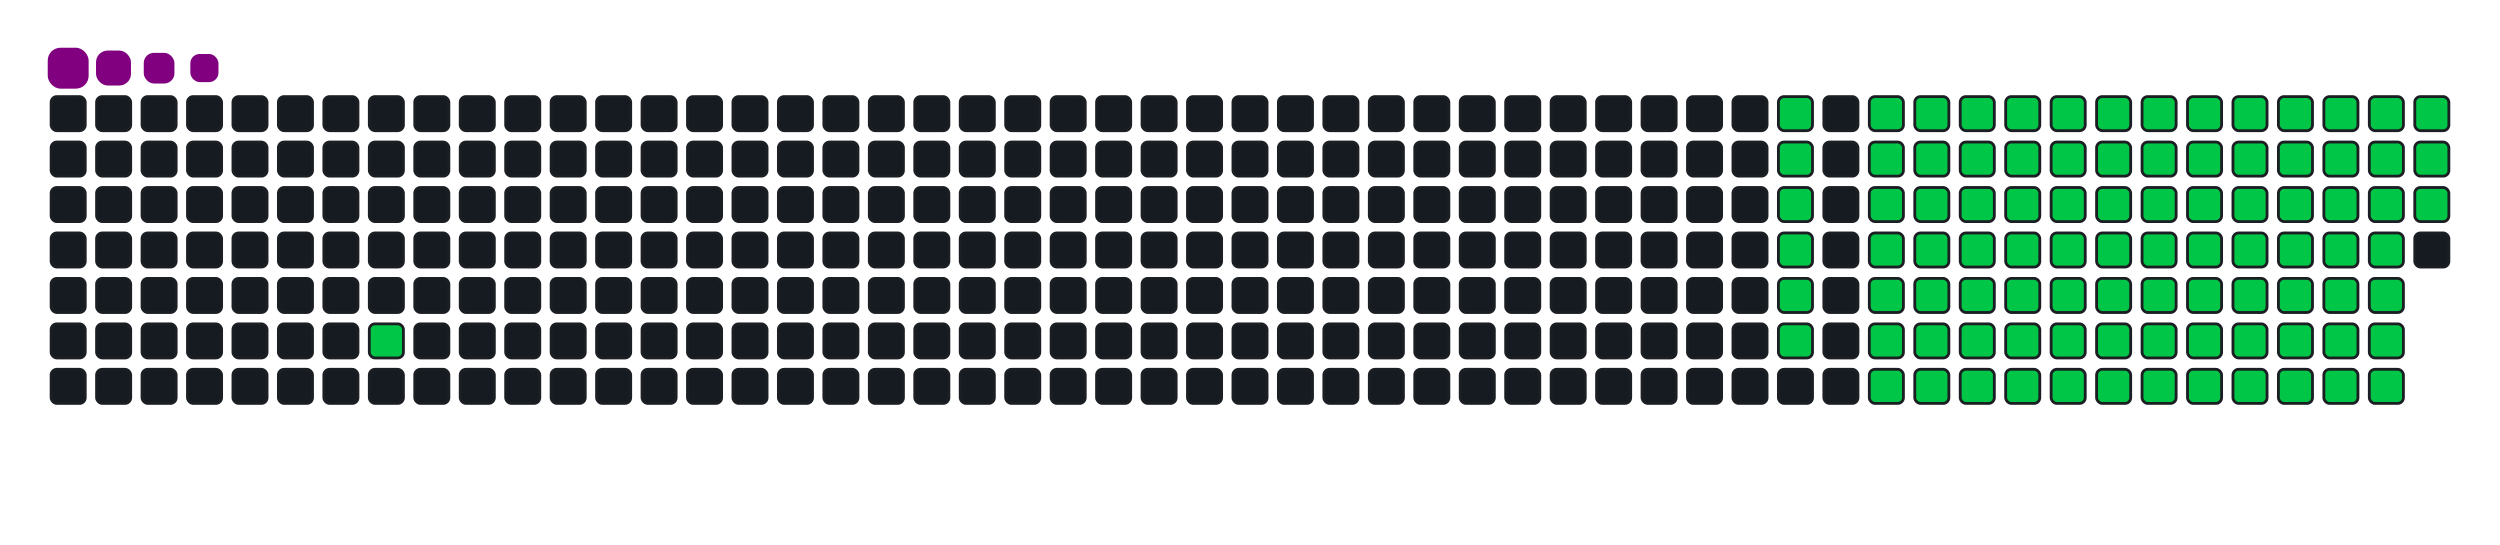 <svg viewBox="-16 -32 880 192" width="880" height="192" xmlns="http://www.w3.org/2000/svg"><desc>Generated with https://github.com/Platane/snk</desc><style>:root{--cb:#1b1f230a;--cs:purple;--ce:#161b22;--c0:#161b22;--c1:#01311f;--c2:#034525;--c3:#0f6d31;--c4:#00c647}.c{shape-rendering:geometricPrecision;fill:#161b22;stroke-width:1px;stroke:#1b1f230a;animation:none 19700ms linear infinite;width:12px;height:12px}@keyframes c0{6.59%{fill:#00c647}6.61%,100%{fill:#161b22}}.c.c0{fill:#00c647;animation-name:c0}@keyframes c1{24.86%{fill:#00c647}24.88%,100%{fill:#161b22}}.c.c1{fill:#00c647;animation-name:c1}@keyframes c2{24.36%{fill:#00c647}24.38%,100%{fill:#161b22}}.c.c2{fill:#00c647;animation-name:c2}@keyframes c3{23.85%{fill:#00c647}23.87%,100%{fill:#161b22}}.c.c3{fill:#00c647;animation-name:c3}@keyframes c4{23.34%{fill:#00c647}23.36%,100%{fill:#161b22}}.c.c4{fill:#00c647;animation-name:c4}@keyframes c5{22.83%{fill:#00c647}22.85%,100%{fill:#161b22}}.c.c5{fill:#00c647;animation-name:c5}@keyframes c6{22.33%{fill:#00c647}22.35%,100%{fill:#161b22}}.c.c6{fill:#00c647;animation-name:c6}@keyframes c7{25.88%{fill:#00c647}25.9%,100%{fill:#161b22}}.c.c7{fill:#00c647;animation-name:c7}@keyframes c8{38.57%{fill:#00c647}38.59%,100%{fill:#161b22}}.c.c8{fill:#00c647;animation-name:c8}@keyframes c9{39.08%{fill:#00c647}39.1%,100%{fill:#161b22}}.c.c9{fill:#00c647;animation-name:c9}@keyframes ca{51.77%{fill:#00c647}51.79%,100%{fill:#161b22}}.c.ca{fill:#00c647;animation-name:ca}@keyframes cb{52.27%{fill:#00c647}52.29%,100%{fill:#161b22}}.c.cb{fill:#00c647;animation-name:cb}@keyframes cc{63.95%{fill:#00c647}63.97%,100%{fill:#161b22}}.c.cc{fill:#00c647;animation-name:cc}@keyframes cd{64.46%{fill:#00c647}64.48%,100%{fill:#161b22}}.c.cd{fill:#00c647;animation-name:cd}@keyframes ce{26.39%{fill:#00c647}26.41%,100%{fill:#161b22}}.c.ce{fill:#00c647;animation-name:ce}@keyframes cf{38.06%{fill:#00c647}38.08%,100%{fill:#161b22}}.c.cf{fill:#00c647;animation-name:cf}@keyframes cg{39.58%{fill:#00c647}39.6%,100%{fill:#161b22}}.c.cg{fill:#00c647;animation-name:cg}@keyframes ch{51.26%{fill:#00c647}51.28%,100%{fill:#161b22}}.c.ch{fill:#00c647;animation-name:ch}@keyframes ci{52.78%{fill:#00c647}52.8%,100%{fill:#161b22}}.c.ci{fill:#00c647;animation-name:ci}@keyframes cj{63.44%{fill:#00c647}63.46%,100%{fill:#161b22}}.c.cj{fill:#00c647;animation-name:cj}@keyframes ck{64.96%{fill:#00c647}64.98%,100%{fill:#161b22}}.c.ck{fill:#00c647;animation-name:ck}@keyframes cl{26.89%{fill:#00c647}26.91%,100%{fill:#161b22}}.c.cl{fill:#00c647;animation-name:cl}@keyframes cm{37.55%{fill:#00c647}37.57%,100%{fill:#161b22}}.c.cm{fill:#00c647;animation-name:cm}@keyframes cn{40.09%{fill:#00c647}40.11%,100%{fill:#161b22}}.c.cn{fill:#00c647;animation-name:cn}@keyframes co{50.75%{fill:#00c647}50.77%,100%{fill:#161b22}}.c.co{fill:#00c647;animation-name:co}@keyframes cp{53.29%{fill:#00c647}53.31%,100%{fill:#161b22}}.c.cp{fill:#00c647;animation-name:cp}@keyframes cq{62.93%{fill:#00c647}62.95%,100%{fill:#161b22}}.c.cq{fill:#00c647;animation-name:cq}@keyframes cr{65.47%{fill:#00c647}65.49%,100%{fill:#161b22}}.c.cr{fill:#00c647;animation-name:cr}@keyframes cs{27.4%{fill:#00c647}27.42%,100%{fill:#161b22}}.c.cs{fill:#00c647;animation-name:cs}@keyframes ct{37.05%{fill:#00c647}37.07%,100%{fill:#161b22}}.c.ct{fill:#00c647;animation-name:ct}@keyframes cu{40.6%{fill:#00c647}40.62%,100%{fill:#161b22}}.c.cu{fill:#00c647;animation-name:cu}@keyframes cv{50.24%{fill:#00c647}50.26%,100%{fill:#161b22}}.c.cv{fill:#00c647;animation-name:cv}@keyframes cw{53.8%{fill:#00c647}53.82%,100%{fill:#161b22}}.c.cw{fill:#00c647;animation-name:cw}@keyframes cx{62.43%{fill:#00c647}62.45%,100%{fill:#161b22}}.c.cx{fill:#00c647;animation-name:cx}@keyframes cy{65.98%{fill:#00c647}66%,100%{fill:#161b22}}.c.cy{fill:#00c647;animation-name:cy}@keyframes cz{27.91%{fill:#00c647}27.93%,100%{fill:#161b22}}.c.cz{fill:#00c647;animation-name:cz}@keyframes c10{36.54%{fill:#00c647}36.56%,100%{fill:#161b22}}.c.c10{fill:#00c647;animation-name:c10}@keyframes c11{41.11%{fill:#00c647}41.13%,100%{fill:#161b22}}.c.c11{fill:#00c647;animation-name:c11}@keyframes c12{49.74%{fill:#00c647}49.76%,100%{fill:#161b22}}.c.c12{fill:#00c647;animation-name:c12}@keyframes c13{54.3%{fill:#00c647}54.32%,100%{fill:#161b22}}.c.c13{fill:#00c647;animation-name:c13}@keyframes c14{61.92%{fill:#00c647}61.94%,100%{fill:#161b22}}.c.c14{fill:#00c647;animation-name:c14}@keyframes c15{66.49%{fill:#00c647}66.51%,100%{fill:#161b22}}.c.c15{fill:#00c647;animation-name:c15}@keyframes c16{28.42%{fill:#00c647}28.44%,100%{fill:#161b22}}.c.c16{fill:#00c647;animation-name:c16}@keyframes c17{36.03%{fill:#00c647}36.05%,100%{fill:#161b22}}.c.c17{fill:#00c647;animation-name:c17}@keyframes c18{41.61%{fill:#00c647}41.63%,100%{fill:#161b22}}.c.c18{fill:#00c647;animation-name:c18}@keyframes c19{49.23%{fill:#00c647}49.25%,100%{fill:#161b22}}.c.c19{fill:#00c647;animation-name:c19}@keyframes c1a{54.81%{fill:#00c647}54.83%,100%{fill:#161b22}}.c.c1a{fill:#00c647;animation-name:c1a}@keyframes c1b{61.41%{fill:#00c647}61.43%,100%{fill:#161b22}}.c.c1b{fill:#00c647;animation-name:c1b}@keyframes c1c{67%{fill:#00c647}67.02%,100%{fill:#161b22}}.c.c1c{fill:#00c647;animation-name:c1c}@keyframes c1d{28.92%{fill:#00c647}28.94%,100%{fill:#161b22}}.c.c1d{fill:#00c647;animation-name:c1d}@keyframes c1e{35.52%{fill:#00c647}35.54%,100%{fill:#161b22}}.c.c1e{fill:#00c647;animation-name:c1e}@keyframes c1f{42.12%{fill:#00c647}42.14%,100%{fill:#161b22}}.c.c1f{fill:#00c647;animation-name:c1f}@keyframes c1g{48.72%{fill:#00c647}48.74%,100%{fill:#161b22}}.c.c1g{fill:#00c647;animation-name:c1g}@keyframes c1h{55.32%{fill:#00c647}55.34%,100%{fill:#161b22}}.c.c1h{fill:#00c647;animation-name:c1h}@keyframes c1i{60.9%{fill:#00c647}60.92%,100%{fill:#161b22}}.c.c1i{fill:#00c647;animation-name:c1i}@keyframes c1j{67.5%{fill:#00c647}67.52%,100%{fill:#161b22}}.c.c1j{fill:#00c647;animation-name:c1j}@keyframes c1k{29.43%{fill:#00c647}29.45%,100%{fill:#161b22}}.c.c1k{fill:#00c647;animation-name:c1k}@keyframes c1l{35.02%{fill:#00c647}35.04%,100%{fill:#161b22}}.c.c1l{fill:#00c647;animation-name:c1l}@keyframes c1m{42.63%{fill:#00c647}42.65%,100%{fill:#161b22}}.c.c1m{fill:#00c647;animation-name:c1m}@keyframes c1n{48.21%{fill:#00c647}48.23%,100%{fill:#161b22}}.c.c1n{fill:#00c647;animation-name:c1n}@keyframes c1o{55.83%{fill:#00c647}55.85%,100%{fill:#161b22}}.c.c1o{fill:#00c647;animation-name:c1o}@keyframes c1p{60.4%{fill:#00c647}60.42%,100%{fill:#161b22}}.c.c1p{fill:#00c647;animation-name:c1p}@keyframes c1q{68.01%{fill:#00c647}68.03%,100%{fill:#161b22}}.c.c1q{fill:#00c647;animation-name:c1q}@keyframes c1r{29.94%{fill:#00c647}29.96%,100%{fill:#161b22}}.c.c1r{fill:#00c647;animation-name:c1r}@keyframes c1s{34.51%{fill:#00c647}34.53%,100%{fill:#161b22}}.c.c1s{fill:#00c647;animation-name:c1s}@keyframes c1t{43.14%{fill:#00c647}43.16%,100%{fill:#161b22}}.c.c1t{fill:#00c647;animation-name:c1t}@keyframes c1u{47.71%{fill:#00c647}47.73%,100%{fill:#161b22}}.c.c1u{fill:#00c647;animation-name:c1u}@keyframes c1v{56.34%{fill:#00c647}56.36%,100%{fill:#161b22}}.c.c1v{fill:#00c647;animation-name:c1v}@keyframes c1w{59.89%{fill:#00c647}59.91%,100%{fill:#161b22}}.c.c1w{fill:#00c647;animation-name:c1w}@keyframes c1x{68.52%{fill:#00c647}68.54%,100%{fill:#161b22}}.c.c1x{fill:#00c647;animation-name:c1x}@keyframes c1y{30.45%{fill:#00c647}30.47%,100%{fill:#161b22}}.c.c1y{fill:#00c647;animation-name:c1y}@keyframes c1z{34%{fill:#00c647}34.02%,100%{fill:#161b22}}.c.c1z{fill:#00c647;animation-name:c1z}@keyframes c20{43.64%{fill:#00c647}43.66%,100%{fill:#161b22}}.c.c20{fill:#00c647;animation-name:c20}@keyframes c21{47.2%{fill:#00c647}47.22%,100%{fill:#161b22}}.c.c21{fill:#00c647;animation-name:c21}@keyframes c22{56.84%{fill:#00c647}56.86%,100%{fill:#161b22}}.c.c22{fill:#00c647;animation-name:c22}@keyframes c23{59.38%{fill:#00c647}59.4%,100%{fill:#161b22}}.c.c23{fill:#00c647;animation-name:c23}@keyframes c24{69.03%{fill:#00c647}69.05%,100%{fill:#161b22}}.c.c24{fill:#00c647;animation-name:c24}@keyframes c25{30.95%{fill:#00c647}30.97%,100%{fill:#161b22}}.c.c25{fill:#00c647;animation-name:c25}@keyframes c26{33.49%{fill:#00c647}33.51%,100%{fill:#161b22}}.c.c26{fill:#00c647;animation-name:c26}@keyframes c27{44.15%{fill:#00c647}44.17%,100%{fill:#161b22}}.c.c27{fill:#00c647;animation-name:c27}@keyframes c28{46.69%{fill:#00c647}46.71%,100%{fill:#161b22}}.c.c28{fill:#00c647;animation-name:c28}@keyframes c29{57.35%{fill:#00c647}57.37%,100%{fill:#161b22}}.c.c29{fill:#00c647;animation-name:c29}@keyframes c2a{58.87%{fill:#00c647}58.89%,100%{fill:#161b22}}.c.c2a{fill:#00c647;animation-name:c2a}@keyframes c2b{69.53%{fill:#00c647}69.55%,100%{fill:#161b22}}.c.c2b{fill:#00c647;animation-name:c2b}@keyframes c2c{31.46%{fill:#00c647}31.48%,100%{fill:#161b22}}.c.c2c{fill:#00c647;animation-name:c2c}@keyframes c2d{32.98%{fill:#00c647}33%,100%{fill:#161b22}}.c.c2d{fill:#00c647;animation-name:c2d}@keyframes c2e{44.66%{fill:#00c647}44.68%,100%{fill:#161b22}}.c.c2e{fill:#00c647;animation-name:c2e}@keyframes c2f{46.18%{fill:#00c647}46.2%,100%{fill:#161b22}}.c.c2f{fill:#00c647;animation-name:c2f}@keyframes c2g{57.86%{fill:#00c647}57.88%,100%{fill:#161b22}}.c.c2g{fill:#00c647;animation-name:c2g}@keyframes c2h{58.37%{fill:#00c647}58.39%,100%{fill:#161b22}}.c.c2h{fill:#00c647;animation-name:c2h}@keyframes c2i{70.04%{fill:#00c647}70.06%,100%{fill:#161b22}}.c.c2i{fill:#00c647;animation-name:c2i}@keyframes c2j{31.97%{fill:#00c647}31.99%,100%{fill:#161b22}}.c.c2j{fill:#00c647;animation-name:c2j}@keyframes c2k{32.48%{fill:#00c647}32.5%,100%{fill:#161b22}}.c.c2k{fill:#00c647;animation-name:c2k}@keyframes c2l{45.17%{fill:#00c647}45.19%,100%{fill:#161b22}}.c.c2l{fill:#00c647;animation-name:c2l}.u{transform-origin:0 0;transform:scale(0,1);animation:none linear 19700ms infinite}@keyframes u0{6.59%{transform:scale(0.000,1)}6.61%,22.33%{transform:scale(0.011,1)}22.35%,22.83%{transform:scale(0.021,1)}22.85%,23.34%{transform:scale(0.032,1)}23.36%,23.85%{transform:scale(0.043,1)}23.87%,24.36%{transform:scale(0.053,1)}24.38%,24.86%{transform:scale(0.064,1)}24.88%,25.88%{transform:scale(0.074,1)}25.9%,26.39%{transform:scale(0.085,1)}26.41%,26.89%{transform:scale(0.096,1)}26.91%,27.4%{transform:scale(0.106,1)}27.42%,27.91%{transform:scale(0.117,1)}27.93%,28.42%{transform:scale(0.128,1)}28.44%,28.92%{transform:scale(0.138,1)}28.94%,29.43%{transform:scale(0.149,1)}29.45%,29.94%{transform:scale(0.160,1)}29.96%,30.45%{transform:scale(0.170,1)}30.47%,30.95%{transform:scale(0.181,1)}30.97%,31.46%{transform:scale(0.191,1)}31.48%,31.97%{transform:scale(0.202,1)}31.99%,32.48%{transform:scale(0.213,1)}32.5%,32.98%{transform:scale(0.223,1)}33%,33.49%{transform:scale(0.234,1)}33.51%,34%{transform:scale(0.245,1)}34.02%,34.51%{transform:scale(0.255,1)}34.53%,35.02%{transform:scale(0.266,1)}35.04%,35.52%{transform:scale(0.277,1)}35.54%,36.03%{transform:scale(0.287,1)}36.05%,36.54%{transform:scale(0.298,1)}36.56%,37.05%{transform:scale(0.309,1)}37.07%,37.55%{transform:scale(0.319,1)}37.57%,38.06%{transform:scale(0.330,1)}38.08%,38.57%{transform:scale(0.340,1)}38.59%,39.08%{transform:scale(0.351,1)}39.1%,39.58%{transform:scale(0.362,1)}39.6%,40.09%{transform:scale(0.372,1)}40.11%,40.6%{transform:scale(0.383,1)}40.62%,41.11%{transform:scale(0.394,1)}41.13%,41.61%{transform:scale(0.404,1)}41.63%,42.12%{transform:scale(0.415,1)}42.14%,42.63%{transform:scale(0.426,1)}42.65%,43.14%{transform:scale(0.436,1)}43.16%,43.64%{transform:scale(0.447,1)}43.66%,44.15%{transform:scale(0.457,1)}44.17%,44.66%{transform:scale(0.468,1)}44.68%,45.17%{transform:scale(0.479,1)}45.19%,46.18%{transform:scale(0.489,1)}46.2%,46.69%{transform:scale(0.500,1)}46.71%,47.2%{transform:scale(0.511,1)}47.22%,47.71%{transform:scale(0.521,1)}47.73%,48.21%{transform:scale(0.532,1)}48.23%,48.72%{transform:scale(0.543,1)}48.74%,49.23%{transform:scale(0.553,1)}49.25%,49.74%{transform:scale(0.564,1)}49.76%,50.24%{transform:scale(0.574,1)}50.26%,50.75%{transform:scale(0.585,1)}50.77%,51.26%{transform:scale(0.596,1)}51.28%,51.77%{transform:scale(0.606,1)}51.79%,52.27%{transform:scale(0.617,1)}52.29%,52.78%{transform:scale(0.628,1)}52.8%,53.29%{transform:scale(0.638,1)}53.31%,53.8%{transform:scale(0.649,1)}53.82%,54.3%{transform:scale(0.660,1)}54.32%,54.81%{transform:scale(0.670,1)}54.83%,55.32%{transform:scale(0.681,1)}55.34%,55.83%{transform:scale(0.691,1)}55.85%,56.34%{transform:scale(0.702,1)}56.36%,56.84%{transform:scale(0.713,1)}56.86%,57.35%{transform:scale(0.723,1)}57.37%,57.86%{transform:scale(0.734,1)}57.88%,58.37%{transform:scale(0.745,1)}58.39%,58.87%{transform:scale(0.755,1)}58.89%,59.38%{transform:scale(0.766,1)}59.4%,59.89%{transform:scale(0.777,1)}59.91%,60.4%{transform:scale(0.787,1)}60.42%,60.9%{transform:scale(0.798,1)}60.92%,61.41%{transform:scale(0.809,1)}61.43%,61.92%{transform:scale(0.819,1)}61.94%,62.43%{transform:scale(0.830,1)}62.45%,62.93%{transform:scale(0.840,1)}62.95%,63.44%{transform:scale(0.851,1)}63.46%,63.95%{transform:scale(0.862,1)}63.97%,64.46%{transform:scale(0.872,1)}64.48%,64.96%{transform:scale(0.883,1)}64.98%,65.47%{transform:scale(0.894,1)}65.49%,65.98%{transform:scale(0.904,1)}66%,66.49%{transform:scale(0.915,1)}66.51%,67%{transform:scale(0.926,1)}67.02%,67.5%{transform:scale(0.936,1)}67.52%,68.01%{transform:scale(0.947,1)}68.03%,68.52%{transform:scale(0.957,1)}68.54%,69.03%{transform:scale(0.968,1)}69.05%,69.53%{transform:scale(0.979,1)}69.55%,70.04%{transform:scale(0.989,1)}70.06%,100%{transform:scale(1.000,1)}}.u.u0{fill:#00c647;animation-name:u0;transform-origin:0.0px 0}.s{shape-rendering:geometricPrecision;fill:purple;animation:none linear 19700ms infinite}@keyframes s0{0%,99.49%{transform:translate(0px,-16px)}0.51%{transform:translate(0px,0px)}4.06%{transform:translate(112px,0px)}6.6%{transform:translate(112px,80px)}22.34%{transform:translate(608px,80px)}24.87%{transform:translate(608px,0px)}31.98%{transform:translate(832px,0px)}32.49%{transform:translate(832px,16px)}38.58%{transform:translate(640px,16px)}39.09%{transform:translate(640px,32px)}45.18%{transform:translate(832px,32px)}45.69%{transform:translate(832px,48px)}51.78%{transform:translate(640px,48px)}52.28%{transform:translate(640px,64px)}57.87%{transform:translate(816px,64px)}58.38%,70.56%{transform:translate(816px,80px)}63.96%{transform:translate(640px,80px)}64.47%{transform:translate(640px,96px)}70.05%{transform:translate(816px,96px)}91.88%{transform:translate(144px,80px)}93.4%{transform:translate(144px,32px)}93.91%{transform:translate(128px,32px)}94.42%{transform:translate(128px,16px)}96.95%{transform:translate(48px,16px)}97.97%{transform:translate(48px,-16px)}}.s.s0{transform:translate(0px,-16px);animation-name:s0}@keyframes s1{0%,99.49%{transform:translate(16px,-16px)}0.51%{transform:translate(0px,-16px)}1.02%{transform:translate(0px,0px)}4.57%{transform:translate(112px,0px)}7.11%{transform:translate(112px,80px)}22.84%{transform:translate(608px,80px)}25.38%{transform:translate(608px,0px)}32.49%{transform:translate(832px,0px)}32.99%{transform:translate(832px,16px)}39.09%{transform:translate(640px,16px)}39.59%{transform:translate(640px,32px)}45.69%{transform:translate(832px,32px)}46.19%{transform:translate(832px,48px)}52.28%{transform:translate(640px,48px)}52.79%{transform:translate(640px,64px)}58.38%{transform:translate(816px,64px)}58.88%,71.07%{transform:translate(816px,80px)}64.47%{transform:translate(640px,80px)}64.97%{transform:translate(640px,96px)}70.56%{transform:translate(816px,96px)}92.39%{transform:translate(144px,80px)}93.91%{transform:translate(144px,32px)}94.42%{transform:translate(128px,32px)}94.92%{transform:translate(128px,16px)}97.46%{transform:translate(48px,16px)}98.48%{transform:translate(48px,-16px)}}.s.s1{transform:translate(16px,-16px);animation-name:s1}@keyframes s2{0%,99.49%{transform:translate(32px,-16px)}1.02%{transform:translate(0px,-16px)}1.52%{transform:translate(0px,0px)}5.08%{transform:translate(112px,0px)}7.61%{transform:translate(112px,80px)}23.35%{transform:translate(608px,80px)}25.89%{transform:translate(608px,0px)}32.99%{transform:translate(832px,0px)}33.5%{transform:translate(832px,16px)}39.59%{transform:translate(640px,16px)}40.1%{transform:translate(640px,32px)}46.19%{transform:translate(832px,32px)}46.7%{transform:translate(832px,48px)}52.79%{transform:translate(640px,48px)}53.3%{transform:translate(640px,64px)}58.88%{transform:translate(816px,64px)}59.39%,71.57%{transform:translate(816px,80px)}64.97%{transform:translate(640px,80px)}65.48%{transform:translate(640px,96px)}71.07%{transform:translate(816px,96px)}92.89%{transform:translate(144px,80px)}94.42%{transform:translate(144px,32px)}94.92%{transform:translate(128px,32px)}95.43%{transform:translate(128px,16px)}97.97%{transform:translate(48px,16px)}98.98%{transform:translate(48px,-16px)}}.s.s2{transform:translate(32px,-16px);animation-name:s2}@keyframes s3{0%,99.49%{transform:translate(48px,-16px)}1.52%{transform:translate(0px,-16px)}2.03%{transform:translate(0px,0px)}5.58%{transform:translate(112px,0px)}8.12%{transform:translate(112px,80px)}23.86%{transform:translate(608px,80px)}26.4%{transform:translate(608px,0px)}33.5%{transform:translate(832px,0px)}34.01%{transform:translate(832px,16px)}40.1%{transform:translate(640px,16px)}40.61%{transform:translate(640px,32px)}46.7%{transform:translate(832px,32px)}47.21%{transform:translate(832px,48px)}53.3%{transform:translate(640px,48px)}53.81%{transform:translate(640px,64px)}59.39%{transform:translate(816px,64px)}59.9%,72.08%{transform:translate(816px,80px)}65.48%{transform:translate(640px,80px)}65.99%{transform:translate(640px,96px)}71.57%{transform:translate(816px,96px)}93.4%{transform:translate(144px,80px)}94.92%{transform:translate(144px,32px)}95.43%{transform:translate(128px,32px)}95.94%{transform:translate(128px,16px)}98.48%{transform:translate(48px,16px)}}.s.s3{transform:translate(48px,-16px);animation-name:s3}</style><rect class="c" x="2" y="2" rx="2" ry="2"/><rect class="c" x="2" y="18" rx="2" ry="2"/><rect class="c" x="2" y="34" rx="2" ry="2"/><rect class="c" x="2" y="50" rx="2" ry="2"/><rect class="c" x="2" y="66" rx="2" ry="2"/><rect class="c" x="2" y="82" rx="2" ry="2"/><rect class="c" x="2" y="98" rx="2" ry="2"/><rect class="c" x="18" y="2" rx="2" ry="2"/><rect class="c" x="18" y="18" rx="2" ry="2"/><rect class="c" x="18" y="34" rx="2" ry="2"/><rect class="c" x="18" y="50" rx="2" ry="2"/><rect class="c" x="18" y="66" rx="2" ry="2"/><rect class="c" x="18" y="82" rx="2" ry="2"/><rect class="c" x="18" y="98" rx="2" ry="2"/><rect class="c" x="34" y="2" rx="2" ry="2"/><rect class="c" x="34" y="18" rx="2" ry="2"/><rect class="c" x="34" y="34" rx="2" ry="2"/><rect class="c" x="34" y="50" rx="2" ry="2"/><rect class="c" x="34" y="66" rx="2" ry="2"/><rect class="c" x="34" y="82" rx="2" ry="2"/><rect class="c" x="34" y="98" rx="2" ry="2"/><rect class="c" x="50" y="2" rx="2" ry="2"/><rect class="c" x="50" y="18" rx="2" ry="2"/><rect class="c" x="50" y="34" rx="2" ry="2"/><rect class="c" x="50" y="50" rx="2" ry="2"/><rect class="c" x="50" y="66" rx="2" ry="2"/><rect class="c" x="50" y="82" rx="2" ry="2"/><rect class="c" x="50" y="98" rx="2" ry="2"/><rect class="c" x="66" y="2" rx="2" ry="2"/><rect class="c" x="66" y="18" rx="2" ry="2"/><rect class="c" x="66" y="34" rx="2" ry="2"/><rect class="c" x="66" y="50" rx="2" ry="2"/><rect class="c" x="66" y="66" rx="2" ry="2"/><rect class="c" x="66" y="82" rx="2" ry="2"/><rect class="c" x="66" y="98" rx="2" ry="2"/><rect class="c" x="82" y="2" rx="2" ry="2"/><rect class="c" x="82" y="18" rx="2" ry="2"/><rect class="c" x="82" y="34" rx="2" ry="2"/><rect class="c" x="82" y="50" rx="2" ry="2"/><rect class="c" x="82" y="66" rx="2" ry="2"/><rect class="c" x="82" y="82" rx="2" ry="2"/><rect class="c" x="82" y="98" rx="2" ry="2"/><rect class="c" x="98" y="2" rx="2" ry="2"/><rect class="c" x="98" y="18" rx="2" ry="2"/><rect class="c" x="98" y="34" rx="2" ry="2"/><rect class="c" x="98" y="50" rx="2" ry="2"/><rect class="c" x="98" y="66" rx="2" ry="2"/><rect class="c" x="98" y="82" rx="2" ry="2"/><rect class="c" x="98" y="98" rx="2" ry="2"/><rect class="c" x="114" y="2" rx="2" ry="2"/><rect class="c" x="114" y="18" rx="2" ry="2"/><rect class="c" x="114" y="34" rx="2" ry="2"/><rect class="c" x="114" y="50" rx="2" ry="2"/><rect class="c" x="114" y="66" rx="2" ry="2"/><rect class="c c0" x="114" y="82" rx="2" ry="2"/><rect class="c" x="114" y="98" rx="2" ry="2"/><rect class="c" x="130" y="2" rx="2" ry="2"/><rect class="c" x="130" y="18" rx="2" ry="2"/><rect class="c" x="130" y="34" rx="2" ry="2"/><rect class="c" x="130" y="50" rx="2" ry="2"/><rect class="c" x="130" y="66" rx="2" ry="2"/><rect class="c" x="130" y="82" rx="2" ry="2"/><rect class="c" x="130" y="98" rx="2" ry="2"/><rect class="c" x="146" y="2" rx="2" ry="2"/><rect class="c" x="146" y="18" rx="2" ry="2"/><rect class="c" x="146" y="34" rx="2" ry="2"/><rect class="c" x="146" y="50" rx="2" ry="2"/><rect class="c" x="146" y="66" rx="2" ry="2"/><rect class="c" x="146" y="82" rx="2" ry="2"/><rect class="c" x="146" y="98" rx="2" ry="2"/><rect class="c" x="162" y="2" rx="2" ry="2"/><rect class="c" x="162" y="18" rx="2" ry="2"/><rect class="c" x="162" y="34" rx="2" ry="2"/><rect class="c" x="162" y="50" rx="2" ry="2"/><rect class="c" x="162" y="66" rx="2" ry="2"/><rect class="c" x="162" y="82" rx="2" ry="2"/><rect class="c" x="162" y="98" rx="2" ry="2"/><rect class="c" x="178" y="2" rx="2" ry="2"/><rect class="c" x="178" y="18" rx="2" ry="2"/><rect class="c" x="178" y="34" rx="2" ry="2"/><rect class="c" x="178" y="50" rx="2" ry="2"/><rect class="c" x="178" y="66" rx="2" ry="2"/><rect class="c" x="178" y="82" rx="2" ry="2"/><rect class="c" x="178" y="98" rx="2" ry="2"/><rect class="c" x="194" y="2" rx="2" ry="2"/><rect class="c" x="194" y="18" rx="2" ry="2"/><rect class="c" x="194" y="34" rx="2" ry="2"/><rect class="c" x="194" y="50" rx="2" ry="2"/><rect class="c" x="194" y="66" rx="2" ry="2"/><rect class="c" x="194" y="82" rx="2" ry="2"/><rect class="c" x="194" y="98" rx="2" ry="2"/><rect class="c" x="210" y="2" rx="2" ry="2"/><rect class="c" x="210" y="18" rx="2" ry="2"/><rect class="c" x="210" y="34" rx="2" ry="2"/><rect class="c" x="210" y="50" rx="2" ry="2"/><rect class="c" x="210" y="66" rx="2" ry="2"/><rect class="c" x="210" y="82" rx="2" ry="2"/><rect class="c" x="210" y="98" rx="2" ry="2"/><rect class="c" x="226" y="2" rx="2" ry="2"/><rect class="c" x="226" y="18" rx="2" ry="2"/><rect class="c" x="226" y="34" rx="2" ry="2"/><rect class="c" x="226" y="50" rx="2" ry="2"/><rect class="c" x="226" y="66" rx="2" ry="2"/><rect class="c" x="226" y="82" rx="2" ry="2"/><rect class="c" x="226" y="98" rx="2" ry="2"/><rect class="c" x="242" y="2" rx="2" ry="2"/><rect class="c" x="242" y="18" rx="2" ry="2"/><rect class="c" x="242" y="34" rx="2" ry="2"/><rect class="c" x="242" y="50" rx="2" ry="2"/><rect class="c" x="242" y="66" rx="2" ry="2"/><rect class="c" x="242" y="82" rx="2" ry="2"/><rect class="c" x="242" y="98" rx="2" ry="2"/><rect class="c" x="258" y="2" rx="2" ry="2"/><rect class="c" x="258" y="18" rx="2" ry="2"/><rect class="c" x="258" y="34" rx="2" ry="2"/><rect class="c" x="258" y="50" rx="2" ry="2"/><rect class="c" x="258" y="66" rx="2" ry="2"/><rect class="c" x="258" y="82" rx="2" ry="2"/><rect class="c" x="258" y="98" rx="2" ry="2"/><rect class="c" x="274" y="2" rx="2" ry="2"/><rect class="c" x="274" y="18" rx="2" ry="2"/><rect class="c" x="274" y="34" rx="2" ry="2"/><rect class="c" x="274" y="50" rx="2" ry="2"/><rect class="c" x="274" y="66" rx="2" ry="2"/><rect class="c" x="274" y="82" rx="2" ry="2"/><rect class="c" x="274" y="98" rx="2" ry="2"/><rect class="c" x="290" y="2" rx="2" ry="2"/><rect class="c" x="290" y="18" rx="2" ry="2"/><rect class="c" x="290" y="34" rx="2" ry="2"/><rect class="c" x="290" y="50" rx="2" ry="2"/><rect class="c" x="290" y="66" rx="2" ry="2"/><rect class="c" x="290" y="82" rx="2" ry="2"/><rect class="c" x="290" y="98" rx="2" ry="2"/><rect class="c" x="306" y="2" rx="2" ry="2"/><rect class="c" x="306" y="18" rx="2" ry="2"/><rect class="c" x="306" y="34" rx="2" ry="2"/><rect class="c" x="306" y="50" rx="2" ry="2"/><rect class="c" x="306" y="66" rx="2" ry="2"/><rect class="c" x="306" y="82" rx="2" ry="2"/><rect class="c" x="306" y="98" rx="2" ry="2"/><rect class="c" x="322" y="2" rx="2" ry="2"/><rect class="c" x="322" y="18" rx="2" ry="2"/><rect class="c" x="322" y="34" rx="2" ry="2"/><rect class="c" x="322" y="50" rx="2" ry="2"/><rect class="c" x="322" y="66" rx="2" ry="2"/><rect class="c" x="322" y="82" rx="2" ry="2"/><rect class="c" x="322" y="98" rx="2" ry="2"/><rect class="c" x="338" y="2" rx="2" ry="2"/><rect class="c" x="338" y="18" rx="2" ry="2"/><rect class="c" x="338" y="34" rx="2" ry="2"/><rect class="c" x="338" y="50" rx="2" ry="2"/><rect class="c" x="338" y="66" rx="2" ry="2"/><rect class="c" x="338" y="82" rx="2" ry="2"/><rect class="c" x="338" y="98" rx="2" ry="2"/><rect class="c" x="354" y="2" rx="2" ry="2"/><rect class="c" x="354" y="18" rx="2" ry="2"/><rect class="c" x="354" y="34" rx="2" ry="2"/><rect class="c" x="354" y="50" rx="2" ry="2"/><rect class="c" x="354" y="66" rx="2" ry="2"/><rect class="c" x="354" y="82" rx="2" ry="2"/><rect class="c" x="354" y="98" rx="2" ry="2"/><rect class="c" x="370" y="2" rx="2" ry="2"/><rect class="c" x="370" y="18" rx="2" ry="2"/><rect class="c" x="370" y="34" rx="2" ry="2"/><rect class="c" x="370" y="50" rx="2" ry="2"/><rect class="c" x="370" y="66" rx="2" ry="2"/><rect class="c" x="370" y="82" rx="2" ry="2"/><rect class="c" x="370" y="98" rx="2" ry="2"/><rect class="c" x="386" y="2" rx="2" ry="2"/><rect class="c" x="386" y="18" rx="2" ry="2"/><rect class="c" x="386" y="34" rx="2" ry="2"/><rect class="c" x="386" y="50" rx="2" ry="2"/><rect class="c" x="386" y="66" rx="2" ry="2"/><rect class="c" x="386" y="82" rx="2" ry="2"/><rect class="c" x="386" y="98" rx="2" ry="2"/><rect class="c" x="402" y="2" rx="2" ry="2"/><rect class="c" x="402" y="18" rx="2" ry="2"/><rect class="c" x="402" y="34" rx="2" ry="2"/><rect class="c" x="402" y="50" rx="2" ry="2"/><rect class="c" x="402" y="66" rx="2" ry="2"/><rect class="c" x="402" y="82" rx="2" ry="2"/><rect class="c" x="402" y="98" rx="2" ry="2"/><rect class="c" x="418" y="2" rx="2" ry="2"/><rect class="c" x="418" y="18" rx="2" ry="2"/><rect class="c" x="418" y="34" rx="2" ry="2"/><rect class="c" x="418" y="50" rx="2" ry="2"/><rect class="c" x="418" y="66" rx="2" ry="2"/><rect class="c" x="418" y="82" rx="2" ry="2"/><rect class="c" x="418" y="98" rx="2" ry="2"/><rect class="c" x="434" y="2" rx="2" ry="2"/><rect class="c" x="434" y="18" rx="2" ry="2"/><rect class="c" x="434" y="34" rx="2" ry="2"/><rect class="c" x="434" y="50" rx="2" ry="2"/><rect class="c" x="434" y="66" rx="2" ry="2"/><rect class="c" x="434" y="82" rx="2" ry="2"/><rect class="c" x="434" y="98" rx="2" ry="2"/><rect class="c" x="450" y="2" rx="2" ry="2"/><rect class="c" x="450" y="18" rx="2" ry="2"/><rect class="c" x="450" y="34" rx="2" ry="2"/><rect class="c" x="450" y="50" rx="2" ry="2"/><rect class="c" x="450" y="66" rx="2" ry="2"/><rect class="c" x="450" y="82" rx="2" ry="2"/><rect class="c" x="450" y="98" rx="2" ry="2"/><rect class="c" x="466" y="2" rx="2" ry="2"/><rect class="c" x="466" y="18" rx="2" ry="2"/><rect class="c" x="466" y="34" rx="2" ry="2"/><rect class="c" x="466" y="50" rx="2" ry="2"/><rect class="c" x="466" y="66" rx="2" ry="2"/><rect class="c" x="466" y="82" rx="2" ry="2"/><rect class="c" x="466" y="98" rx="2" ry="2"/><rect class="c" x="482" y="2" rx="2" ry="2"/><rect class="c" x="482" y="18" rx="2" ry="2"/><rect class="c" x="482" y="34" rx="2" ry="2"/><rect class="c" x="482" y="50" rx="2" ry="2"/><rect class="c" x="482" y="66" rx="2" ry="2"/><rect class="c" x="482" y="82" rx="2" ry="2"/><rect class="c" x="482" y="98" rx="2" ry="2"/><rect class="c" x="498" y="2" rx="2" ry="2"/><rect class="c" x="498" y="18" rx="2" ry="2"/><rect class="c" x="498" y="34" rx="2" ry="2"/><rect class="c" x="498" y="50" rx="2" ry="2"/><rect class="c" x="498" y="66" rx="2" ry="2"/><rect class="c" x="498" y="82" rx="2" ry="2"/><rect class="c" x="498" y="98" rx="2" ry="2"/><rect class="c" x="514" y="2" rx="2" ry="2"/><rect class="c" x="514" y="18" rx="2" ry="2"/><rect class="c" x="514" y="34" rx="2" ry="2"/><rect class="c" x="514" y="50" rx="2" ry="2"/><rect class="c" x="514" y="66" rx="2" ry="2"/><rect class="c" x="514" y="82" rx="2" ry="2"/><rect class="c" x="514" y="98" rx="2" ry="2"/><rect class="c" x="530" y="2" rx="2" ry="2"/><rect class="c" x="530" y="18" rx="2" ry="2"/><rect class="c" x="530" y="34" rx="2" ry="2"/><rect class="c" x="530" y="50" rx="2" ry="2"/><rect class="c" x="530" y="66" rx="2" ry="2"/><rect class="c" x="530" y="82" rx="2" ry="2"/><rect class="c" x="530" y="98" rx="2" ry="2"/><rect class="c" x="546" y="2" rx="2" ry="2"/><rect class="c" x="546" y="18" rx="2" ry="2"/><rect class="c" x="546" y="34" rx="2" ry="2"/><rect class="c" x="546" y="50" rx="2" ry="2"/><rect class="c" x="546" y="66" rx="2" ry="2"/><rect class="c" x="546" y="82" rx="2" ry="2"/><rect class="c" x="546" y="98" rx="2" ry="2"/><rect class="c" x="562" y="2" rx="2" ry="2"/><rect class="c" x="562" y="18" rx="2" ry="2"/><rect class="c" x="562" y="34" rx="2" ry="2"/><rect class="c" x="562" y="50" rx="2" ry="2"/><rect class="c" x="562" y="66" rx="2" ry="2"/><rect class="c" x="562" y="82" rx="2" ry="2"/><rect class="c" x="562" y="98" rx="2" ry="2"/><rect class="c" x="578" y="2" rx="2" ry="2"/><rect class="c" x="578" y="18" rx="2" ry="2"/><rect class="c" x="578" y="34" rx="2" ry="2"/><rect class="c" x="578" y="50" rx="2" ry="2"/><rect class="c" x="578" y="66" rx="2" ry="2"/><rect class="c" x="578" y="82" rx="2" ry="2"/><rect class="c" x="578" y="98" rx="2" ry="2"/><rect class="c" x="594" y="2" rx="2" ry="2"/><rect class="c" x="594" y="18" rx="2" ry="2"/><rect class="c" x="594" y="34" rx="2" ry="2"/><rect class="c" x="594" y="50" rx="2" ry="2"/><rect class="c" x="594" y="66" rx="2" ry="2"/><rect class="c" x="594" y="82" rx="2" ry="2"/><rect class="c" x="594" y="98" rx="2" ry="2"/><rect class="c c1" x="610" y="2" rx="2" ry="2"/><rect class="c c2" x="610" y="18" rx="2" ry="2"/><rect class="c c3" x="610" y="34" rx="2" ry="2"/><rect class="c c4" x="610" y="50" rx="2" ry="2"/><rect class="c c5" x="610" y="66" rx="2" ry="2"/><rect class="c c6" x="610" y="82" rx="2" ry="2"/><rect class="c" x="610" y="98" rx="2" ry="2"/><rect class="c" x="626" y="2" rx="2" ry="2"/><rect class="c" x="626" y="18" rx="2" ry="2"/><rect class="c" x="626" y="34" rx="2" ry="2"/><rect class="c" x="626" y="50" rx="2" ry="2"/><rect class="c" x="626" y="66" rx="2" ry="2"/><rect class="c" x="626" y="82" rx="2" ry="2"/><rect class="c" x="626" y="98" rx="2" ry="2"/><rect class="c c7" x="642" y="2" rx="2" ry="2"/><rect class="c c8" x="642" y="18" rx="2" ry="2"/><rect class="c c9" x="642" y="34" rx="2" ry="2"/><rect class="c ca" x="642" y="50" rx="2" ry="2"/><rect class="c cb" x="642" y="66" rx="2" ry="2"/><rect class="c cc" x="642" y="82" rx="2" ry="2"/><rect class="c cd" x="642" y="98" rx="2" ry="2"/><rect class="c ce" x="658" y="2" rx="2" ry="2"/><rect class="c cf" x="658" y="18" rx="2" ry="2"/><rect class="c cg" x="658" y="34" rx="2" ry="2"/><rect class="c ch" x="658" y="50" rx="2" ry="2"/><rect class="c ci" x="658" y="66" rx="2" ry="2"/><rect class="c cj" x="658" y="82" rx="2" ry="2"/><rect class="c ck" x="658" y="98" rx="2" ry="2"/><rect class="c cl" x="674" y="2" rx="2" ry="2"/><rect class="c cm" x="674" y="18" rx="2" ry="2"/><rect class="c cn" x="674" y="34" rx="2" ry="2"/><rect class="c co" x="674" y="50" rx="2" ry="2"/><rect class="c cp" x="674" y="66" rx="2" ry="2"/><rect class="c cq" x="674" y="82" rx="2" ry="2"/><rect class="c cr" x="674" y="98" rx="2" ry="2"/><rect class="c cs" x="690" y="2" rx="2" ry="2"/><rect class="c ct" x="690" y="18" rx="2" ry="2"/><rect class="c cu" x="690" y="34" rx="2" ry="2"/><rect class="c cv" x="690" y="50" rx="2" ry="2"/><rect class="c cw" x="690" y="66" rx="2" ry="2"/><rect class="c cx" x="690" y="82" rx="2" ry="2"/><rect class="c cy" x="690" y="98" rx="2" ry="2"/><rect class="c cz" x="706" y="2" rx="2" ry="2"/><rect class="c c10" x="706" y="18" rx="2" ry="2"/><rect class="c c11" x="706" y="34" rx="2" ry="2"/><rect class="c c12" x="706" y="50" rx="2" ry="2"/><rect class="c c13" x="706" y="66" rx="2" ry="2"/><rect class="c c14" x="706" y="82" rx="2" ry="2"/><rect class="c c15" x="706" y="98" rx="2" ry="2"/><rect class="c c16" x="722" y="2" rx="2" ry="2"/><rect class="c c17" x="722" y="18" rx="2" ry="2"/><rect class="c c18" x="722" y="34" rx="2" ry="2"/><rect class="c c19" x="722" y="50" rx="2" ry="2"/><rect class="c c1a" x="722" y="66" rx="2" ry="2"/><rect class="c c1b" x="722" y="82" rx="2" ry="2"/><rect class="c c1c" x="722" y="98" rx="2" ry="2"/><rect class="c c1d" x="738" y="2" rx="2" ry="2"/><rect class="c c1e" x="738" y="18" rx="2" ry="2"/><rect class="c c1f" x="738" y="34" rx="2" ry="2"/><rect class="c c1g" x="738" y="50" rx="2" ry="2"/><rect class="c c1h" x="738" y="66" rx="2" ry="2"/><rect class="c c1i" x="738" y="82" rx="2" ry="2"/><rect class="c c1j" x="738" y="98" rx="2" ry="2"/><rect class="c c1k" x="754" y="2" rx="2" ry="2"/><rect class="c c1l" x="754" y="18" rx="2" ry="2"/><rect class="c c1m" x="754" y="34" rx="2" ry="2"/><rect class="c c1n" x="754" y="50" rx="2" ry="2"/><rect class="c c1o" x="754" y="66" rx="2" ry="2"/><rect class="c c1p" x="754" y="82" rx="2" ry="2"/><rect class="c c1q" x="754" y="98" rx="2" ry="2"/><rect class="c c1r" x="770" y="2" rx="2" ry="2"/><rect class="c c1s" x="770" y="18" rx="2" ry="2"/><rect class="c c1t" x="770" y="34" rx="2" ry="2"/><rect class="c c1u" x="770" y="50" rx="2" ry="2"/><rect class="c c1v" x="770" y="66" rx="2" ry="2"/><rect class="c c1w" x="770" y="82" rx="2" ry="2"/><rect class="c c1x" x="770" y="98" rx="2" ry="2"/><rect class="c c1y" x="786" y="2" rx="2" ry="2"/><rect class="c c1z" x="786" y="18" rx="2" ry="2"/><rect class="c c20" x="786" y="34" rx="2" ry="2"/><rect class="c c21" x="786" y="50" rx="2" ry="2"/><rect class="c c22" x="786" y="66" rx="2" ry="2"/><rect class="c c23" x="786" y="82" rx="2" ry="2"/><rect class="c c24" x="786" y="98" rx="2" ry="2"/><rect class="c c25" x="802" y="2" rx="2" ry="2"/><rect class="c c26" x="802" y="18" rx="2" ry="2"/><rect class="c c27" x="802" y="34" rx="2" ry="2"/><rect class="c c28" x="802" y="50" rx="2" ry="2"/><rect class="c c29" x="802" y="66" rx="2" ry="2"/><rect class="c c2a" x="802" y="82" rx="2" ry="2"/><rect class="c c2b" x="802" y="98" rx="2" ry="2"/><rect class="c c2c" x="818" y="2" rx="2" ry="2"/><rect class="c c2d" x="818" y="18" rx="2" ry="2"/><rect class="c c2e" x="818" y="34" rx="2" ry="2"/><rect class="c c2f" x="818" y="50" rx="2" ry="2"/><rect class="c c2g" x="818" y="66" rx="2" ry="2"/><rect class="c c2h" x="818" y="82" rx="2" ry="2"/><rect class="c c2i" x="818" y="98" rx="2" ry="2"/><rect class="c c2j" x="834" y="2" rx="2" ry="2"/><rect class="c c2k" x="834" y="18" rx="2" ry="2"/><rect class="c c2l" x="834" y="34" rx="2" ry="2"/><rect class="c" x="834" y="50" rx="2" ry="2"/><rect class="u u0" height="12" width="848.6" x="0.0" y="144"/><rect class="s s0" x="0.8" y="0.8" width="14.4" height="14.4" rx="4.5" ry="4.5"/><rect class="s s1" x="1.8" y="1.8" width="12.3" height="12.3" rx="4.1" ry="4.1"/><rect class="s s2" x="2.6" y="2.6" width="10.8" height="10.8" rx="3.6" ry="3.6"/><rect class="s s3" x="3.0" y="3.0" width="9.9" height="9.9" rx="3.3" ry="3.3"/></svg>